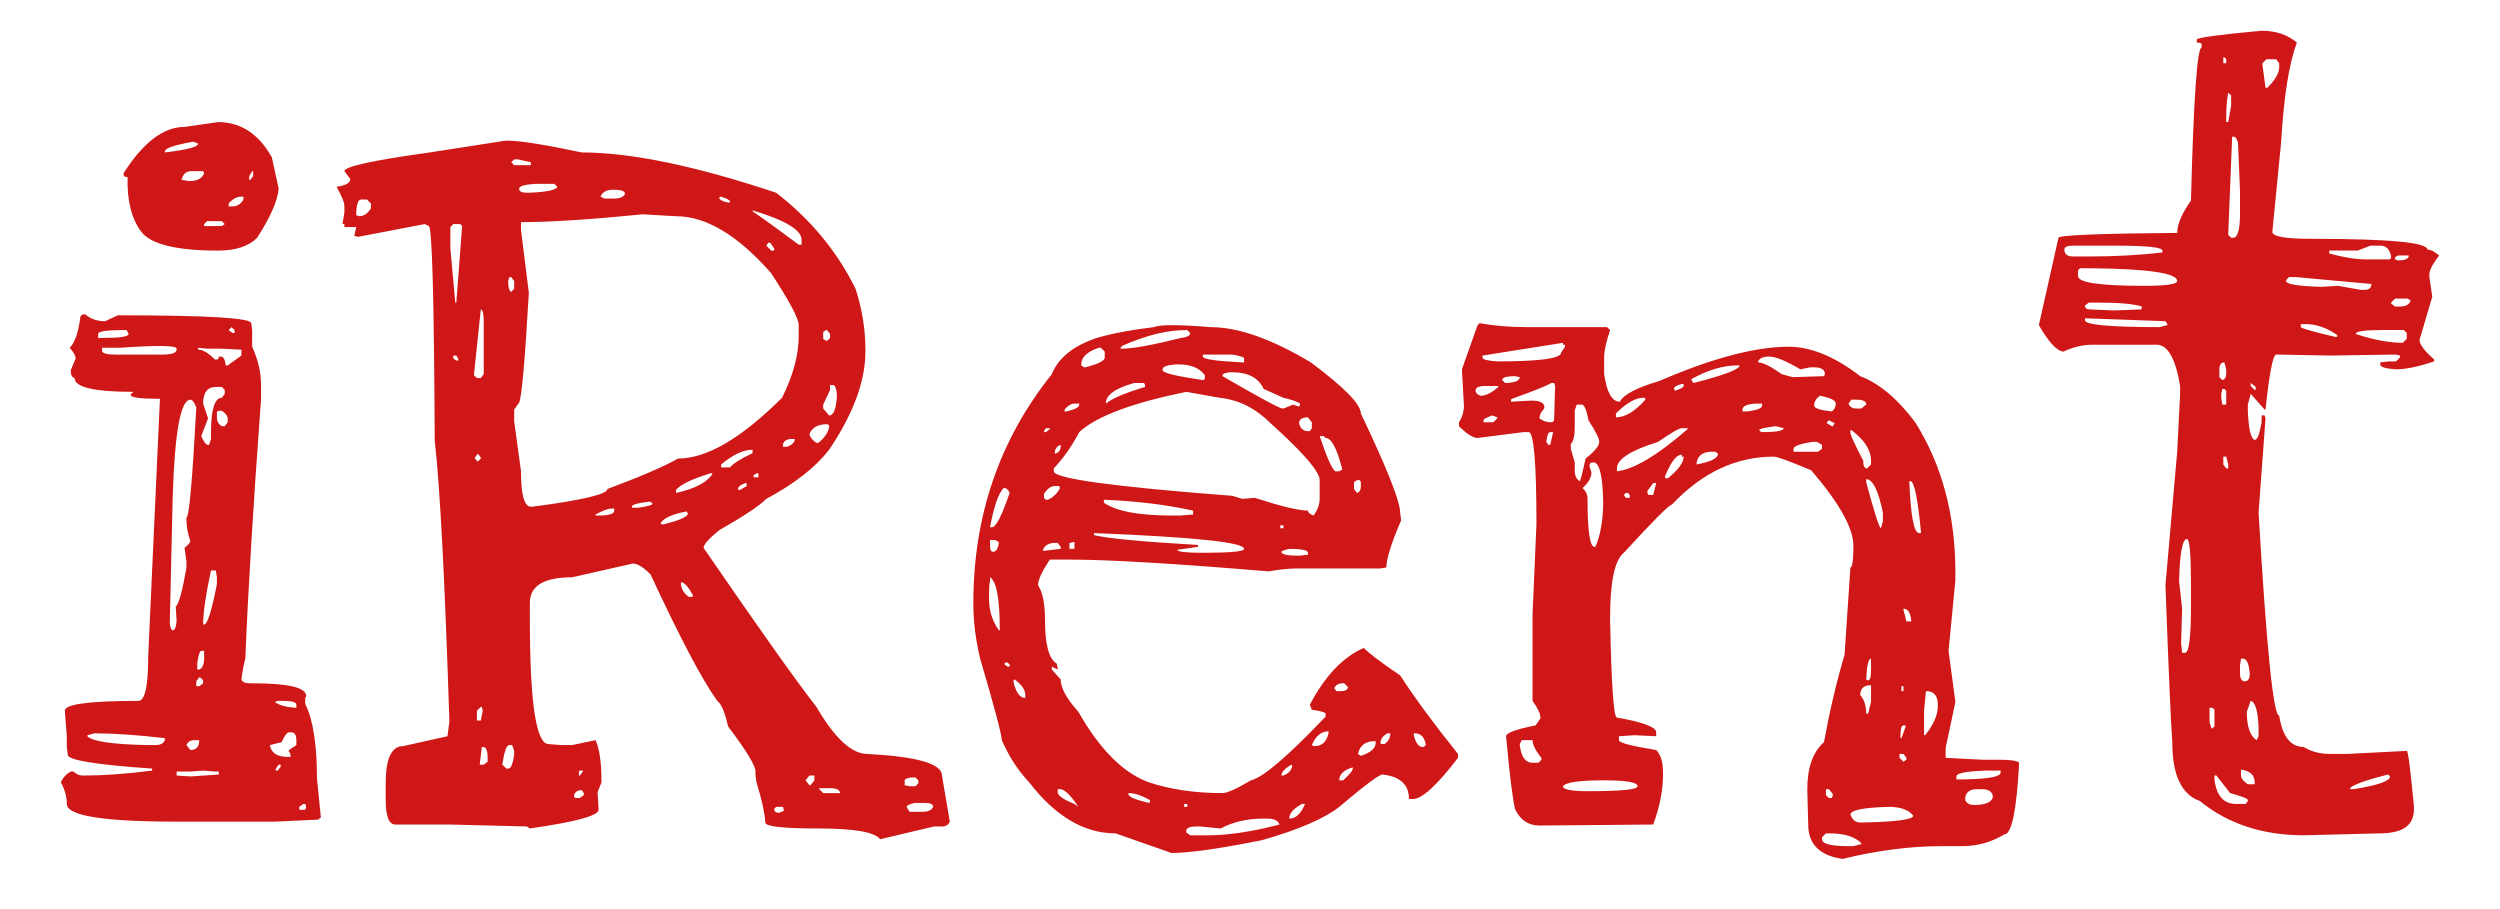 <svg width="550" height="200" xmlns="http://www.w3.org/2000/svg" class="fl-svgdocument">

 <g>
  <title>Layer 1</title>
  <path d="m40.602,27.923l0,0l7.338,-1.061q7.537,0 11.869,7.758l0,0l1.503,6.918q-0.42,4.089 -4.752,10.786l0,0q-2.807,2.807 -8.62,2.807l0,0q-13.615,0 -16.842,-4.111l0,0q-3.249,-4.31 -3.028,-12.068l0,0q-0.862,0 -0.862,-0.442l0,0l0,-0.442q6.476,-10.145 13.394,-10.145zm-4.332,5.415l0,0l0,0.199q7.338,-0.862 7.338,-1.945l0,0l-1.061,-0.42q-6.277,1.083 -6.277,2.166zm3.669,6.255l0,0l0.221,0l1.304,0.221l0.42,0q2.387,0 3.028,-1.746l0,0l-0.221,-0.42l-2.586,0q-1.724,0 -2.166,1.945zm15.759,-1.945l-0.221,0l-0.641,1.083l0,0.862l0.221,0l0.641,-0.862l0,-1.083zm-5.393,7.117l0,0l0,0.641l0.862,0q1.503,0 2.387,-1.503l0,0l0,-0.641l-0.442,0q-1.503,0 -2.807,1.503zm-1.503,3.89l-3.249,0l-0.641,0.641l0,0.442l3.89,0l0.641,-0.442l-0.641,-0.641zm-31.099,20.931l0.442,-0.42l0.641,0q1.724,1.503 4.332,1.503l0,0l2.807,-1.304q29.352,0 29.352,1.746l0,0l0.199,1.503l0,3.669q1.945,4.31 1.945,8.2l0,0l0,3.448q-2.586,35.188 -3.448,56.981l0,0q-0.42,1.304 -0.862,4.553l0,0q0.221,0.862 1.945,0.862l0,0l0.641,0q11.67,0 11.67,2.807l0,0l-0.221,0.42l0,1.304q2.586,5.172 2.586,16.4l0,0l0.862,8.62l-0.641,0.442l-9.504,0.442l-21.594,0q-24.158,0 -24.158,-3.89l0,0q0,-2.387 -1.304,-4.752l0,0q0.641,-1.503 2.166,-2.387l0,0l0.641,0q0.862,0.884 1.945,0.884l0,0l0.442,0q6.255,0 14.875,-1.083l0,0l0,-0.442q-18.544,-1.282 -18.544,-3.028l0,0l-0.221,-1.724l0,-2.365l-0.442,-5.614q0,-2.166 16.201,-2.166l0,0q2.144,0 2.144,-9.703l0,0l2.586,-56.76l-0.42,0q-6.034,0 -6.034,-0.884l0,0q0,-0.199 0.641,-0.641l0,0q-12.952,0 -12.952,-3.028l0,0q-0.862,-0.199 -0.862,-1.724l0,0l1.083,-2.586q0,-0.862 -1.304,-2.365l0,0q1.724,-1.724 2.365,-6.918l0,0zm3.89,3.89l0,0l0,0.862l1.083,0q5.614,0 5.614,-0.862l0,0l-0.442,-0.862l-0.641,0q-5.614,0 -5.614,0.862zm30.016,-0.862l-0.663,-0.641l-0.641,0.641l0.862,0.641l0.442,0l0,-0.641zm-25.263,3.89l0,0l-3.89,0l0,0.641q0,0.862 3.028,0.862l0,0l2.365,0l0.663,0l7.117,0q3.227,0 3.227,-1.083l0,0l0,-0.221q0,-1.061 -12.51,-0.199zm22.235,0.199l-3.028,0l-1.945,-0.199l0,0.42q1.525,0 3.669,2.166l0,0l0.442,0q0.42,0 0.42,-0.641l0,0l0.442,0q0.862,0 1.083,1.945l0,0l0.42,0l3.028,-2.166l0,-1.304l-4.531,-0.221zm-3.89,12.09l0,0l1.083,3.249l-1.503,3.89q0.862,1.945 1.503,1.945l0,0l0.221,0l0.42,-1.304l0,-1.304q0,-7.758 2.387,-7.758l0,0l0.641,-0.862l0,-0.862l-0.641,-0.663l-1.304,0q-2.807,0 -2.807,3.669zm-6.697,20.511l0,0l-0.641,27.849q0.221,1.503 0.641,1.503l0,0q0.663,0 0.862,-1.945l0,0l-0.199,-3.227q1.083,-1.083 2.365,-8.642l0,0l0,-1.282l-0.42,-3.028q1.282,-1.083 1.282,-1.503l0,0q-0.862,-2.387 -0.862,-4.752l0,0l0,-0.442q0.862,0 2.166,-24.18l0,0q-0.641,-1.724 -1.304,-1.724l0,0q-3.227,0 -3.89,21.373zm10.587,-18.986l0,0l-0.862,0.199l0,1.304q0,1.304 1.083,1.945l0,0l0.641,0l0.641,-0.862l0,-1.083q-0.42,-1.083 -1.503,-1.503zm-0.862,36.691l-0.221,-1.503l-1.083,0q-1.724,7.979 -1.724,11.869l0,0l0.221,0q1.083,0 2.807,-8.863l0,0l0,-1.503zm-4.31,18.765l0,0l0,1.525l0.42,0q1.083,-0.442 1.083,-2.586l0,0l0,-1.525l-0.641,0q-0.442,0 -0.862,2.586zm0.641,3.249l-0.221,0l-0.641,0.862l0,1.083l0.641,0l0.862,-0.641l0,-0.663l-0.641,-0.641zm18.345,5.172l-1.304,0l-0.641,0.221q1.304,1.083 4.752,1.304l0,0l0,-0.663q0,-0.862 -2.807,-0.862l0,0zm-0.442,9.084l0,0l-2.586,0.641q0.442,2.586 3.89,2.586l0,0l0.641,0l0,-0.641l-0.42,-0.663q0,-0.199 1.724,-1.282l0,0l0,-1.083q0,-1.503 -0.862,-1.724l0,0l-0.862,0q-0.663,0.221 -1.525,2.166zm-41.222,-1.945l0,0l-1.503,0.42l0,0.221q1.724,1.724 13.372,1.945l0,0l1.525,0q1.724,0 2.144,-1.083l0,0l0,-0.442q-9.062,-1.061 -15.538,-1.061zm20.29,2.586l0,0l0.862,1.083q1.945,0 1.945,-2.166l0,0l-1.083,0q-1.282,0 -1.724,1.083zm20.732,4.31l-0.442,0l-0.641,0.862l0,0.442l0.42,0l0.663,-0.862l0,-0.442zm-14.477,1.503l-2.586,-0.199l-2.807,0.199l-3.028,0l0,0.884l3.028,0.199l6.255,-0.42l0,-0.663l-0.862,0zm19.87,7.139l-0.442,0l-0.862,0.641l0,0.641l1.304,0l0.221,-0.641l-0.221,-0.641zm27.408,-143.336l0,0l16.621,-2.586l0.641,0q3.89,0 16.201,2.586l0,0q16.179,0 42.725,8.863l0,0q11.449,8.841 17.483,21.152l0,0q2.166,6.697 2.166,13.372l0,0l0,0.442q0,9.703 -7.979,21.572l0,0q-4.531,5.835 -13.814,10.808l0,0q-2.387,2.365 -10.366,6.896l0,0q-3.448,2.807 -3.448,3.89l0,0q18.544,26.987 24.821,34.967l0,0q6.034,10.366 11.206,10.366l0,0q16.422,0.862 16.422,4.752l0,0l1.724,10.145q-0.442,1.061 -1.724,1.061l0,0l-1.724,0l-11.891,2.807q-1.724,-2.365 -13.593,-2.365l0,0q-11.648,0 -11.648,-1.304l0,0q-0.221,-3.227 -1.945,-8.841l0,0l-0.221,-1.503l0,-0.884q0,-1.923 -6.034,-9.924l0,0q-1.083,-4.752 -2.387,-5.614l0,0q-4.951,-6.896 -14.676,-27.827l0,0q-2.365,-2.387 -3.89,-2.387l0,0l-13.372,3.028q-9.283,0 -9.283,5.614l0,0l0,3.669q0,27.407 4.111,27.407l0,0l2.807,0.221l2.365,0l5.172,-1.083q1.304,2.807 1.304,9.283l0,0l-0.862,2.166l0.221,3.868q0,1.945 -15.118,4.111l0,0l-0.641,-0.442l-16.842,-0.42l-12.09,0q-2.144,0 -2.144,-5.393l0,0l0,-3.669q0,-8.2 3.868,-8.2l0,0l9.725,-2.166l0.42,-3.249q-1.503,-47.035 -3.227,-61.733l0,0q-0.221,-47.256 -1.304,-47.256l0,0l-0.862,-0.442l-14.676,2.807l-0.862,-0.221l0.442,-1.923l-2.608,0l0,-0.663l-0.42,0l0.42,-2.586l0,-1.304q0,-1.282 -1.724,-4.31l0,0q3.028,-0.42 3.028,-1.724l0,0l-1.304,-1.724q0,-1.503 18.787,-4.111zm19.428,1.525l-0.862,0l-0.641,0.641l0.641,0.641l3.669,0l0,-0.641l-2.807,-0.641zm3.669,5.393q-3.448,0.221 -3.448,1.083q0,0.862 1.724,0.862l0,0l0.42,0q5.835,-0.221 6.277,-1.304l0,0l-0.663,-0.641l-4.31,0zm14.455,2.807l0,0l0.862,0.42l2.166,0q1.945,0 2.365,-1.061l0,0q0,-0.884 -2.586,-0.884l0,0q-2.166,0 -2.807,1.525zm26.545,0l0,0l-0.42,0.221l0,0.199q0.862,0.862 2.365,0.862l0,0l0,-0.199q0,-0.442 -1.945,-1.083zm-80.277,3.227l0,0l0,0.862l0.641,0.221q1.503,0 2.586,-1.724l0,0l0,-1.083l-0.862,-0.862l-1.304,0q-0.862,0 -1.061,2.586zm87.195,-0.199l0,0l0,0.199q4.089,2.807 10.145,7.338l0,0l0.641,0l0,-1.061q0,-3.249 -10.786,-6.476zm-50.947,2.586l0,0l0,1.724l1.724,13.814q-1.282,22.434 -2.144,24.18l0,0l-1.083,1.503l0,2.586l1.503,11.007q0,7.78 2.166,7.78l0,0l0.42,0q16.422,-2.166 16.422,-3.89l0,0q11.007,-4.111 15.538,-6.697l0,0q9.482,0 22.876,-13.372l0,0q3.669,-7.338 3.669,-13.593l0,0l0,-2.387q0,-2.166 -6.056,-11.427l0,0q-11.007,-12.532 -20.931,-12.532l0,0l-7.338,-0.42q-17.262,1.724 -26.766,1.724zm-13.372,0.42l-1.525,0l-0.641,0.663l0,4.73l1.083,11.891l0.221,0l1.282,-16.842l-0.42,-0.442zm68.209,4.111l-0.442,0l-0.42,0.641l1.061,1.083l0.663,0l0,-0.442l-0.862,-1.282zm-56.981,7.559l-0.442,0l-0.221,0.862l0,0.862q0.221,1.503 0.663,1.503l0,0l0.641,-0.641l0,-1.724l-0.641,-0.862zm-6.697,7.117l0,0l-1.525,14.455l0.663,0.641l0.862,0l0.641,-0.862l0,-11.427q0,-2.807 -0.641,-2.807zm76.188,4.531l-0.221,0l-0.641,0.42l0,1.525l0.641,0.42l0.221,0l0.641,-0.641l0,-0.862l-0.641,-0.862zm-81.161,6.255l-0.42,-0.641l-0.663,0l0,0.641l0.663,0.442l0.42,0l0,-0.442zm82.465,5.835l0,0l-0.663,0l0,1.083l-1.503,3.227l0,0.862l1.304,1.525q1.503,0 1.724,-4.553l0,0q-0.221,-2.144 -0.862,-2.144zm-5.194,10.786l0,0q0.221,1.083 1.525,1.945l0,0l0.42,0q2.387,-1.945 2.387,-3.89l0,0l-0.442,-0.221q-3.028,0 -3.89,2.166zm-5.813,2.166l0,0l0,0.641l0.862,0q1.724,-0.641 1.724,-1.724l0,0l-0.663,0q-1.503,0 -1.923,1.083zm-13.615,4.531l0,0l0,0.641l1.945,0q1.083,-1.282 4.752,-3.028l0,0l0.221,-0.199l0,-0.663q-3.028,0 -6.918,3.249zm-52.87,-1.525l-0.663,-0.862l-0.641,0.862l0,0.221l0.641,0.663l0.663,-0.663l0,-0.221zm42.946,7.139l0,0l0,0.641q6.056,-1.304 7.979,-4.111l0,0l0,-0.199l-0.42,0q-6.255,1.945 -7.559,3.669zm18.124,-3.669l-0.42,0l-0.641,0.42l0,0.442l1.061,0l0,-0.862zm-4.531,3.448l0,0l0.221,0.221l0.221,0l1.503,-0.862l0,-0.663l-0.199,0q-1.525,0.442 -1.746,1.304zm-23.296,3.89l0,0l0,0.221l1.503,0q3.028,-0.442 3.028,-0.884l0,0l-0.442,-0.42l-0.42,0q-3.669,0.42 -3.669,1.083zm-8.001,1.724l0,0l0,0.221l0.663,0q3.448,0 3.448,-1.083l0,0l0,-0.442l-0.641,0q-1.083,0 -3.47,1.304zm14.256,1.945l0,0l0.42,0.221l0.221,0q5.393,-1.304 5.393,-2.387l0,0l-0.199,-0.42l-0.221,0q-4.531,0.862 -5.614,2.586zm4.531,12.952l0,0l0,0.199q0,1.746 1.724,3.028l0,0l0.862,0l0,-0.42q-1.503,-2.807 -2.586,-2.807zm-43.808,27.407l-0.221,0l-0.862,0.862l0,2.166l0.862,0l0.42,-2.166l-0.199,-0.862zm4.531,12.51l0,0l0,0.221l0.862,0.862l0.42,0q0.862,0 1.304,-3.028l0,0l0,-0.862l-0.442,-1.282l-0.641,0q-0.862,0 -1.503,4.089zm-4.111,-3.669l0,0l-0.42,0l-0.442,3.669l0,0.221l0.862,0l0.862,-0.641l0,-0.862q0,-2.166 -0.862,-2.387zm21.793,5.194l-0.641,0l-0.221,0.199l0,0.884l0.221,0l0.641,-0.884l0,-0.199zm50.947,1.083l-1.083,0l-0.862,1.061l0.862,1.083l0.221,0l0.862,-1.083l0,-1.061zm19.87,1.061l0,0l0,1.083l1.282,0.221l1.083,0l0.641,-0.641l0,-0.663l-0.641,-0.641l-0.862,0q-1.503,0.221 -1.503,0.641zm-72.74,3.669l0,0l0.42,0.221l0.862,0l0.862,-0.641l0,-0.442l-0.42,-0.641q-1.724,0 -1.724,1.503zm56.318,-1.945l0,0l-2.365,0l0,0.221l0.862,0.862l3.669,0l0,-0.199q-0.221,-0.884 -2.166,-0.884zm16.842,4.111l0,0l0.641,1.083l2.807,0q1.945,0 2.387,-1.083l0,0q0,-0.862 -1.724,-0.862l0,0l-2.387,0q-1.724,0.442 -1.724,0.862zm-27.186,0l-1.525,0l-0.42,0.442q0,0.862 1.083,0.862l0,0l1.061,-0.442l-0.199,-0.862zm94.1,-105.541l0,0q9.062,0 22.014,7.758l0,0q11.007,8.2 11.007,11.228l0,0q8.642,18.124 8.642,21.793l0,0l0.221,1.724q-3.249,7.559 -3.249,10.366l0,0l-1.304,0.221l-18.345,0q-2.586,0 -6.255,0.641l0,0q-31.076,-2.586 -43.587,-2.586l0,0l-4.553,0q-2.586,3.89 -2.586,5.614l0,0q1.525,2.365 1.525,7.559l0,0q0,8.2 2.586,9.703l0,0l0.221,1.083l0,0.221l-1.304,-0.641l0,0.641l1.945,2.166q0,2.785 3.89,7.117l0,0q7.117,12.51 15.538,15.538l0,0q7.117,2.365 16.179,2.365l0,0q1.525,0 6.255,-2.807l0,0q3.89,-0.862 16.422,-14.013l0,0l0,-0.663q0,-0.42 -3.028,-0.862l0,0l-0.442,-1.083q4.973,-9.482 11.869,-12.51l0,0q1.945,1.945 8.001,6.034l0,0q4.752,7.338 12.731,17.284l0,0l0,0.862q-6.918,9.062 -9.924,9.062l0,0l-0.862,0q0,-4.752 -5.835,-5.393l0,0q-1.083,0 -9.504,7.117l0,0q-4.951,3.89 -17.041,7.338l0,0q-14.035,2.807 -19.87,2.807l0,0l-12.289,-4.31q-10.366,0 -19.008,-11.228l0,0q-3.669,-3.89 -6.034,-9.283l0,0q0,-1.724 -4.752,-17.925l0,0q-1.503,-6.255 -1.503,-12.068l0,0l0,-0.221q0,-28.711 17.262,-50.306l0,0q2.166,-5.393 9.924,-7.979l0,0q5.194,-1.503 12.532,-2.365l0,0q1.923,-0.862 12.51,0zm-19.428,4.089l-0.42,0.442l0,0.199l0.42,0q3.448,0 12.952,-2.365l0,0q1.945,-0.221 1.945,-1.083l0,0l-0.641,-0.641l-0.221,0q-6.255,0 -14.035,3.448l0,0zm-9.062,4.111l0,0l0,0.221l0.641,0.42l0.221,0q4.31,-1.083 4.31,-2.166l0,0l0,-1.282l-0.862,-0.862l-0.42,0q-3.89,1.282 -3.89,3.669zm33.243,-2.166l0,0l-6.476,0l0,0.442q0,0.862 8.841,1.282l0,0l0.221,0l0,-0.862q0,-0.42 -2.586,-0.862zm-15.339,3.249l0,0l0,0.199q0,0.862 8.863,2.166l0,0l0.42,-0.221l0,-0.862q-1.724,-2.365 -5.813,-2.365l0,0l-0.663,0q-2.807,0.221 -2.807,1.083zm13.173,1.282l0,0l0,0.221q12.311,7.117 13.173,7.117l0,0l0.221,0l2.144,-0.862l1.304,0.442l0.221,-0.442l0,-0.221q-0.862,-0.641 -3.669,-1.282l0,0l-4.332,-1.945q-1.724,-3.669 -6.896,-3.669l0,0l-0.641,0q-1.525,0.221 -1.525,0.641zm-25.683,6.255l0,0q2.166,-1.724 8.642,-3.669l0,0l0,-0.42l-0.221,-0.442l-2.166,0q-6.255,1.724 -6.255,4.531zm-11.427,14.256l0,0l0,0.641q0,2.387 39.277,5.393l0,0l2.166,0.663l2.785,-0.221q8.642,2.807 11.67,2.807l0,0q0,0.641 1.282,1.083l0,0q1.304,-1.945 1.304,-3.669l0,0l0,-4.111q0,-2.807 -10.786,-12.51l0,0q-4.973,-4.973 -11.228,-5.614l0,0l-7.338,-1.304q-17.925,3.669 -23.539,8.863l0,0q-2.365,4.531 -5.592,7.979zm2.365,-12.952l0,0l0,0.42l0.42,0q2.807,-0.641 2.807,-1.503l0,0l0,-0.221l-1.061,0q-1.083,0 -2.166,1.304zm51.588,3.028l0,0q0.42,1.724 1.945,1.724l0,0l0.42,0l0.442,-0.641l0,-1.304l-0.862,-1.083q-1.945,0 -1.945,1.304zm-54.837,1.083l-0.862,0l-0.42,0.641l0,0.221l0.42,0l0.862,-0.663l0,-0.199zm60.672,2.144l-0.442,-0.42l-0.862,0q2.365,7.117 3.448,7.758l0,0l0.862,0l0.663,-0.42q-1.746,-6.918 -3.669,-6.918l0,0zm-59.589,3.448l0,0q1.304,-0.199 1.304,-1.724l0,0l0,-0.199q-1.304,0.42 -1.304,1.923zm67.126,5.835l-0.641,0l-0.641,0.442l0,1.503l0.641,0.862q0.862,-0.221 0.862,-1.503l0,0l0,-0.862l-0.221,-0.442zm-69.491,3.028l0,0l0,0.862l0.42,0.42l0.442,0q1.503,-0.641 2.586,-2.365l0,0l0,-0.641l-1.083,0q-1.282,0 -2.365,1.724zm-8.863,-1.304l0,0q-1.724,1.724 -3.006,8.642l0,0l0.42,0q1.304,0 3.89,-7.559l0,0q-0.42,-1.083 -1.304,-1.083zm22.036,2.586l0,0l0,0.663q4.089,2.807 14.875,2.807l0,0l1.945,0l2.807,-0.221l0,-0.862q-8.841,-1.945 -19.627,-2.387zm39.498,6.277l0,-0.663l-0.663,0l0,0.663l0.663,0zm-41.664,1.061l0,0l0,0.442q4.31,1.083 22.876,2.166l-0,0l0,0.199l0,0.221l-4.531,0.641q0,0.663 5.614,0.663l0,0q9.062,0 9.062,-0.862l0,0q0,-2.166 -33.022,-3.47zm-20.931,1.945l-0.862,-0.42l-1.083,0l0,1.282q0,1.304 0.641,1.304l0,0q1.083,0 1.304,-2.166l0,0zm16.621,0.221l0,-0.221l-1.083,0.221l0,1.304l1.083,0l0,-0.862l0,-0.442zm-6.918,1.503l0,0l0,0.221l0.221,0l3.669,-0.42l0,-0.442l-0.641,-0.862l-0.663,0q-1.945,0 -2.586,1.503zm52.45,0.442l0,0q0,0.862 3.89,0.862l0,0l1.945,-0.221l0,-0.42q0,-0.862 -4.111,-0.862l0,0q-1.724,0.42 -1.724,0.641zm-64.098,5.614l0,0l0,0.641l0,0.221q-0.221,0.641 -0.221,3.028l0,0l0,0.862q0,3.89 2.166,6.896l0,0l0.199,0q0,-10.366 -2.144,-11.648zm4.31,19.207l-0.42,-0.442l-0.663,0l0,0.442l0.663,0.442l0.42,0l0,-0.442zm1.083,3.249l0,0l-0.221,0.199l0,0.442q0.862,3.448 2.586,3.448l0,0l0,-0.221l0,-0.42q0,-1.724 -2.365,-3.448zm70.353,1.923l0,0l0.442,0.663l1.083,0q1.282,0 1.503,-0.862l0,0l-0.862,-0.862l-0.221,0q-1.503,0 -1.945,1.061zm-4.951,12.532l0,0l0.42,0.221l0.221,0q2.387,0 3.028,-2.807l0,0l0,-0.442q-2.387,0 -3.669,3.028zm15.096,-0.442l0,0l0.221,0.221l0.663,0q1.282,-0.862 1.282,-2.365l0,0l-0.641,0q-1.525,0.862 -1.525,2.144zm7.559,-2.144l0,0l-0.221,0l0,0.42q0.663,2.586 1.945,2.586l0,0l0.221,0l0.442,-0.42l0,-0.221q-0.442,-2.365 -2.387,-2.365zm-12.51,4.531l0,0l0.641,0.42q3.249,-1.083 3.249,-2.807l0,0l0,-0.42l-0.221,0q-3.028,0 -3.669,2.807zm-16.842,4.752l0,0l0.442,0q1.724,-0.663 1.945,-2.166l0,0l-0.221,-0.221q-2.166,1.304 -2.166,2.387zm12.731,1.061l0,0l0.862,0q2.166,-1.945 2.166,-2.807l0,0l-0.221,0q-2.807,0.862 -2.807,2.807zm-61.291,1.945l0,0l-0.641,0l0,0.862q0.42,1.083 3.669,2.387l0,0l0.862,0.641q-2.387,-3.669 -3.89,-3.89zm15.096,0.862l0,0l-0.199,0l0,0.221q0,0.862 4.531,1.945l0,0l0.221,-0.221l0,-0.42q-2.807,-1.525 -4.553,-1.525zm12.753,3.028l0,-0.641l-0.663,0l0,0.641l0.663,0zm22.434,2.586l0,0q2.166,0 3.47,-3.227l0,0l-0.663,0q-2.807,1.503 -2.807,3.227zm-15.096,2.166l0,0l-4.531,-0.442l-0.862,0q-1.945,0 -2.166,0.862l0,0l0,0.442l0.862,0.641l3.89,0q6.675,0 15.759,-2.365l0,0q-0.442,-1.304 -2.608,-1.304l0,0l-1.061,0q-5.194,0 -9.283,2.166zm53.087,-101.01l3.448,-9.725l0.442,-0.42q4.973,0.862 10.366,0.862l0,0l17.682,0l0.663,0.641q-1.304,3.89 -1.304,6.034l0,0l0,3.669q0.862,6.056 3.448,6.056l0,0q1.304,-2.387 8.642,-4.531l0,0q17.483,-7.559 28.49,-7.559l0,0q7.338,0 15.759,6.476l0,0q6.255,2.365 12.09,10.145l0,0q8.841,14.035 8.841,33.022l0,0l0,1.724l-1.503,15.538l1.503,11.228l-2.144,10.145l0,0.442l0,1.724l8.2,0.42l3.669,0q3.669,0 4.31,0.663l0,0q-0.862,15.737 -3.227,15.737l0,0q-4.332,2.608 -9.283,2.608l0,0l-4.531,0q-10.366,0 -21.815,2.807l0,0q-7.559,-1.083 -7.559,-7.559l0,0l-0.199,-7.78q0,-7.117 3.669,-10.344l0,0q1.945,-10.587 4.531,-19.229l0,0l1.282,-19.207q0.663,0 0.663,-4.752l0,0q0,-5.813 -9.283,-16.621l0,0q-7.139,-3.006 -8.2,-3.006l0,0q-12.532,0 -22.456,10.565l0,0q-0.862,0 -10.565,10.587l0,0q-3.028,2.365 -3.028,14.455l0,0q0.42,21.793 1.503,21.793l0,0q8.642,1.525 8.642,3.249l0,0l0,0.862l-4.752,-0.221l-3.448,0.221l0,0.862q0,0.862 8.2,2.166l0,0q1.503,1.503 1.503,4.951l0,0l0,0.442q0,5.172 -2.166,11.007l0,0l-25.02,0.221q-3.669,0 -5.393,-3.669l0,0q-0.884,-4.111 -1.945,-15.98l0,0q0,-1.083 6.476,-2.387l0,0l1.061,-1.503l0,-0.221q0,-1.282 -1.724,-3.669l0,0l0,-6.675l0,-12.311l0.862,-19.848q0,-20.29 -1.724,-20.29l0,0l-1.083,0l-10.145,1.282q-1.503,0 -4.089,-2.586l0,0l0,-0.862q1.083,-1.724 1.083,-3.669l0,0l-0.442,-7.979zm22.235,-5.415l0,-0.42l-17.704,2.807l0,0.42q0,0.663 3.249,0.862l0,0q14.035,0 14.035,-1.923l0,0l0.862,-1.304l0,-0.442l-0.442,0zm42.946,3.669l0,0l0,0.221q1.525,0 5.194,2.586l0,0l2.365,0.663l6.918,-0.221l0.199,-0.442l0,-0.199q-0.199,-1.304 -2.365,-1.304l0,0l-0.862,0l-2.166,0.442q-4.752,-2.807 -6.896,-2.807l0,0q-1.945,0 -2.387,1.061zm-14.676,3.89l0,0l0,0.221l0.442,0.641q10.145,-2.586 10.145,-3.868l0,0l-0.442,0q-4.752,0 -10.145,3.006zm-41.642,0.221l0,0l0.641,0.641l0.42,0q2.807,-0.199 2.807,-1.282l0,0l-1.061,-0.221q-2.807,0 -2.807,0.862zm2.144,4.111l-0.221,0.199l0,0.442l4.111,-0.221l0.641,0q2.166,0 2.586,1.083l0,0l0,0.641q-1.061,1.083 -1.061,2.166l0,0q1.061,0.862 2.586,0.862l0,0q0.641,0 0.641,-0.862l0,0l0.221,-7.117l-0.221,-0.663l-0.641,0q-1.304,0.862 -8.642,3.47l0,0zm35.63,-2.166l0,0l0.199,0.221l0,0.199q1.945,-0.641 1.945,-1.061l0,0l0,-0.442l-0.42,0q-1.724,0.442 -1.724,1.083zm-43.609,0.221l0,0l0,0.199q0,0.663 1.083,1.083l0,0q1.724,0 3.89,-1.945l0,0l0,-0.199l-3.47,0q-1.503,0.199 -1.503,0.862zm74.464,3.448l0,0q0,0.862 3.89,1.282l0,0q0.862,-0.641 0.862,-1.724q0,-1.061 -3.448,-1.724l0,0q-1.304,0.862 -1.304,2.166zm-43.609,1.724l0,0l0,0.862q3.028,0 6.476,-3.89l0,0l0,-0.199l-0.199,-0.221l-0.221,0q-2.586,0 -6.056,3.448zm52.892,-3.028l-1.083,0l-0.641,0.862q0.42,1.083 1.724,1.083l0,0l1.083,0l1.083,-0.862l0,-0.221q-0.221,-0.862 -2.166,-0.862l0,0zm-25.042,2.166l0,0l0,0.42l1.083,0q3.227,-0.42 3.227,-1.282l0,0l0,-0.442l-1.503,0q-2.807,0.221 -2.807,1.304zm-35.386,-1.083l0,0l-1.083,0l-0.442,1.304l0,3.89q0,2.586 -0.862,3.448l0,0l0,1.083l0.862,3.006l0,1.724q0,1.746 1.083,2.387l0,0q0.221,0 1.304,-4.973l0,0q3.006,-2.365 3.006,-3.669l0,0q0,-1.083 -2.365,-4.752l0,0q-0.641,-3.448 -1.503,-3.448zm-21.594,3.448l0,0l0,0.442l2.166,0l0.862,-0.862l0,-0.221l-1.083,-0.42q-1.945,0.641 -1.945,1.061zm76.851,1.304l0.42,-0.641l-1.282,-0.663l-0.442,0.442l0,0.221l1.083,0.641l0.221,0zm-16.201,0.862l0,0l0.442,0.442l0.199,0q4.752,0 4.752,-0.862l0,0l-1.724,-0.442q-3.669,0.442 -3.669,0.862zm-31.297,8.421l0,0l0,0.641q5.614,-0.641 15.538,-9.283l0,0l0,-0.199l-1.282,0q-0.862,0 -5.194,3.006l0,0q-9.062,2.807 -9.062,5.835zm51.588,-8.421l0,0l-0.221,0l0,0.641q0,0.663 2.807,6.056l0,0q0,1.724 0.862,1.724l0,0l0.862,-0.862l0,-0.862q0,-3.448 -4.31,-6.697zm-67.126,2.586l0,0l0.442,0.663l0.42,0l0.641,-2.807l-0.641,0q-0.641,0 -0.862,2.144zm54.395,1.525l0,0l0,0.641l5.393,0l0.862,-0.641l0,-0.862l-1.083,-0.663l-1.061,0q-4.111,0.663 -4.111,1.525zm-21.373,3.448l0,0q4.752,-0.862 4.752,-2.387l0,0l-0.641,-0.42l-0.663,0q-3.227,0 -3.448,2.807zm-6.896,2.586l0,0l0,0.442l0.641,0q3.448,-2.807 3.448,-4.752l0,0l-0.42,0l0,-0.442q-1.724,0 -3.669,4.752zm-16.621,-2.166l0,0l0.42,1.304q0,1.724 -1.945,3.448l0,0q1.083,1.083 1.083,2.166l0,0q0,10.786 1.525,10.786l0,0l0.199,0q1.724,-3.89 1.724,-10.145l0,0q-0.199,-7.979 -1.923,-8.421l0,0l-0.442,0q-0.641,0 -0.641,0.862zm60.871,2.807l0,0l0,0.663q2.586,9.703 3.227,10.145l0,0l0.442,-1.525l0,-1.945q-1.525,-7.338 -3.669,-7.338zm9.703,0.442l0,0l-0.221,0q0.442,11.427 2.166,11.427l0,0l0.42,0q-1.061,-11.427 -2.365,-11.427zm-55.898,0.42l-0.663,0l-1.282,1.746l0,0.42l0.221,0.442l1.061,0l0.663,-2.608zm-6.255,2.166l-0.442,0l-0.42,0.442l0.42,0.641l0.862,0l0,-0.641l-0.42,-0.442zm60.65,25.462l0,0l0,0.221l0.641,2.586l1.083,0q-0.221,-2.807 -1.724,-2.807zm-8.2,15.56l0,0l0.199,0.199l0.221,0q0.641,0 0.641,-2.144l0,0l0,-2.608q-0.862,0 -1.061,4.553zm-1.304,3.448l0,0q1.304,1.503 1.304,4.089l0,0l0.42,0l0.641,-2.586l0,-3.669q-2.365,0 -2.365,2.166zm9.504,-0.862l0,-1.083l-0.442,0l0,1.083l0.442,0zm4.951,0l0,0l-0.42,4.31l0,5.393l0.221,0q2.807,-3.448 2.807,-6.476l0,0l0,-0.221q0,-3.006 -2.608,-3.006zm-5.614,9.924l0,0l0,0.42l0.221,0l0.862,-2.365l0,-0.442l-0.42,0q-0.663,0 -0.663,2.387zm-80.94,0.862l-2.365,0l-0.442,0.862l0,0.221q0.442,3.89 2.807,3.89l0,0l1.304,0l0.641,-0.663l0,-0.42q-1.945,-2.387 -1.945,-3.89l0,0zm82.244,3.89l-0.641,-0.862l-0.862,0l0,0.862l0.862,0.862l0.641,-0.442l0,-0.42zm11.007,4.089l0,0l0,0.663q9.725,0 9.725,-1.525l0,0l0,-0.42l-3.028,0q-6.697,0.199 -6.697,1.282zm-86.554,2.166l0,0q0,1.083 5.614,1.083l0,0q10.786,0 10.786,-1.083l0,0q0,-1.304 -7.338,-1.304l0,0q-8.2,0 -9.062,1.304zm59.368,1.724l-0.862,-1.083l-0.663,0l0,1.304l0.663,0.641l0.641,0l0.221,-0.641l0,-0.221zm29.131,0.641l0,0l0,0.663q0.42,1.083 1.945,1.083l0,0q3.448,0 4.089,-1.525l0,0l0,-0.641q-0.42,-1.304 -2.365,-1.304l0,0l-1.083,0q-2.166,0 -2.586,1.724zm-25.263,3.89l0,0q0.663,1.724 2.166,1.724l0,0q11.648,-0.199 11.648,-1.503l0,0q-1.503,-1.945 -5.393,-1.945l0,0q-8.421,0.221 -8.421,1.724zm-4.531,4.111l-0.862,0l-0.862,0.862l0,0.42q0,1.525 5.835,1.525l0,0l1.083,0l1.724,-0.442l0,-0.221q-2.166,-2.144 -6.918,-2.144l0,0zm94.987,-176.579l0,0q4.73,0 7.758,2.608l0,0q-2.586,6.896 -3.448,21.793l0,0l-1.945,19.848q0,1.525 8.642,1.525l0,0q25.462,0 25.462,2.365l0,0q1.083,0 2.586,1.304l0,0q-2.144,2.807 -2.144,4.089l0,0l0,0.663l0.641,4.31l-2.807,9.504q0,1.503 3.227,4.31l0,0l0,0.42q-5.172,1.746 -8.399,1.746l0,0q-3.47,-0.221 -3.47,-1.083l0,0l0,-0.442l1.945,-0.221l1.525,0l0.862,-0.862l0,-0.42l-0.862,-0.221l-14.477,0.221l-11.869,-0.221q-1.083,0 -2.365,12.09l0,0l-0.221,0l-3.028,-3.448l-0.641,2.365l0,1.304q0.221,6.034 1.503,6.476l0,0q0.862,0 1.525,-3.89l0,0l0,-1.503l0.641,0l0.221,0.641l-1.525,20.71q2.608,44.692 4.531,44.692l0,0q1.083,6.896 5.415,6.896l0,0q2.365,1.525 5.813,1.525l0,0l3.89,0l12.952,-0.663q0.42,0 1.503,11.449l0,0q0.442,3.448 -1.392,5.062q-1.835,1.636 -6.145,1.636l0,0l-16.621,0.42q-13.615,0 -22.898,-7.559l0,0q-6.034,-2.144 -6.034,-12.93l0,0q-0.442,-5.835 -1.503,-34.547l0,0l2.586,-29.352l0.641,-12.731l0,-1.724q-1.503,-9.084 -5.172,-9.084l0,0l-6.476,0l-7.559,0q-3.249,0 -6.476,1.525l0,0q-2.166,-0.221 -5.393,-5.835l0,0l4.31,-19.207q0,-0.862 26.125,-1.083l0,0q0,-2.807 3.028,-7.117l0,0q0.862,-33.685 2.365,-33.685l0,0l0,-0.641q0,-0.42 -1.083,-0.42l0,0l0,-0.663q0,-0.641 14.256,-1.945zm-7.78,6.277l-0.42,-0.442l-0.221,0l0,1.304l0.641,0l0,-0.862zm11.007,0l-2.166,0l-0.862,0.862l0,0.42l0.663,4.973l0.42,0q2.586,-2.586 2.586,-4.531l0,0l0,-0.862l-0.641,-0.862zm-9.924,10.145l0,-2.166l-0.641,-0.641q-0.442,2.144 -0.442,5.614l0,0l0,0.862l0.442,0l0.641,-3.669zm0.641,6.896l0,0l-0.42,0l-0.862,21.373l0,0.221l0.641,0.641l0.42,0q1.525,0 1.525,-5.393l0,0l0,-4.973l-0.442,-10.565q-0.42,-1.304 -0.862,-1.304zm-37.332,24.821l0,0q0,1.525 1.945,1.525l0,0l3.227,0q8.863,0 16.4,-0.884l0,0l0,-0.42q0,-1.083 -10.565,-1.083l0,0l-9.062,0q-1.945,0 -1.945,0.862zm69.491,-0.862l-2.144,0l-2.807,1.083l-2.608,0l-3.669,0l0,0.641q4.752,1.304 8.222,1.304l0,0l4.951,0q0.442,0 0.442,-0.641l0,0q-0.442,-2.387 -2.387,-2.387l0,0zm6.255,2.166l-2.365,0l-0.641,0.42l0,0.442l0.641,0.221q2.166,0 2.365,-0.862l0,0l0,-0.221zm-69.933,2.807l-2.365,0l-0.442,0.42l0,1.304q0,2.144 14.477,2.144l0,0q7.338,0 7.338,-1.061l0,0q0,-2.608 -19.008,-2.807l0,0zm45.112,1.945l-1.503,0l-0.641,0.641l0,0.221q0,1.061 7.758,1.282l0,0l3.669,-0.221l4.973,0.884l0.862,0q1.503,0 1.503,-1.304l0,0l-0.199,0l-16.422,-1.503zm24.622,4.73l-2.807,0l-0.862,0.884l0,0.199l0.862,0.663l1.083,0q1.923,0 2.365,-1.304l0,0l-0.641,-0.442zm-68.209,0.884l-1.945,0l-0.862,0.641q0,0.862 1.083,0.862l0,0l5.393,0.221l5.813,-0.221l0.221,-0.221l0,-0.42q-2.586,-0.862 -9.703,-0.862l0,0zm15.317,4.73l-0.42,-0.641l-17.704,-0.641l0,0.42q0,1.525 16.4,1.525l0,0l1.724,-0.442l0,-0.221zm30.435,0l0,0l-1.083,0l0,0.663q0.221,0.42 7.559,2.144l0,0l0.442,0l0,-0.42q-3.47,-2.387 -6.918,-2.387zm11.007,2.166l0,0q5.835,1.945 10.366,1.945l0,0l0.862,-0.862l0,-1.304l-0.641,-0.641l-4.752,0q-5.835,0 -5.835,0.862zm-29.993,7.78l0,0l0,1.724l0.641,0.641q0.862,-0.221 0.862,-1.503l0,0l0,-0.862l-0.42,-1.525l-0.221,0q-0.862,0.221 -0.862,1.525zm7.979,4.531l0,-0.663l-1.083,-0.862l0,0.663l0.862,0.862l0.221,0zm-6.476,0.199l-0.42,-0.42l-0.442,0l-0.221,1.083l0,1.083l0.221,1.282l0.862,0l0,-1.945l0,-1.083zm0.442,16.201l-0.442,-1.724l-0.641,0l0,1.724l0.641,0.862l0.442,0l0,-0.862zm-10.808,25.683l0,0l0.663,6.034l-0.221,7.559l0.221,2.166l0.641,0q1.304,0 1.304,-10.145l0,0l0,-4.973q0,-9.924 -0.884,-9.924l0,0q-1.503,0 -1.724,9.283zm14.035,17.041l0,0l-0.42,0l-0.221,1.525l0,1.724q0,1.503 0.862,1.724l0,0l0.42,0q0.862,-0.221 0.862,-1.503l0,0q-0.199,-3.47 -1.503,-3.47zm1.724,9.283l0,0l-0.862,2.387q0,4.951 2.166,6.255l0,0l0.42,-0.862l0,-1.945q-0.199,-5.393 -1.724,-5.835zm-7.979,1.945l-0.442,-0.42l-0.641,0l0,3.227l0.442,1.304l0.199,0l0.442,-0.442l0,-3.669zm5.835,13.173l0,0l0,0.221l0,1.282q0.199,0.862 1.503,1.724l0,0l1.503,0l0,-0.42q0,-2.387 -3.006,-2.807zm23.959,4.31l0,0l0.862,0q7.979,-1.282 7.979,-2.807l0,0l-0.442,-0.42q-8.399,2.144 -8.399,3.227zm-26.346,0.862l-3.028,-3.868l-0.42,0l0,0.862q0.641,5.393 4.752,5.393l0,0l2.144,0l0.442,-0.663l0,-0.199q0,-0.442 -3.89,-1.525l0,0z" data-uid="o_ejghiajak_11" font-style="normal" font-weight="400" y="0" x="0" font-scale="contain" font-family="Love Ya Like A Sister" space="preserve" dy="0" dx="0" offset="0.5" side="left" letter-spacing="0" font-size="100" text-anchor="middle" text="iRent" fill="#cf1717" id="_xjtvd-YgT5-MwmX5HN6f_"/>
 </g>
</svg>